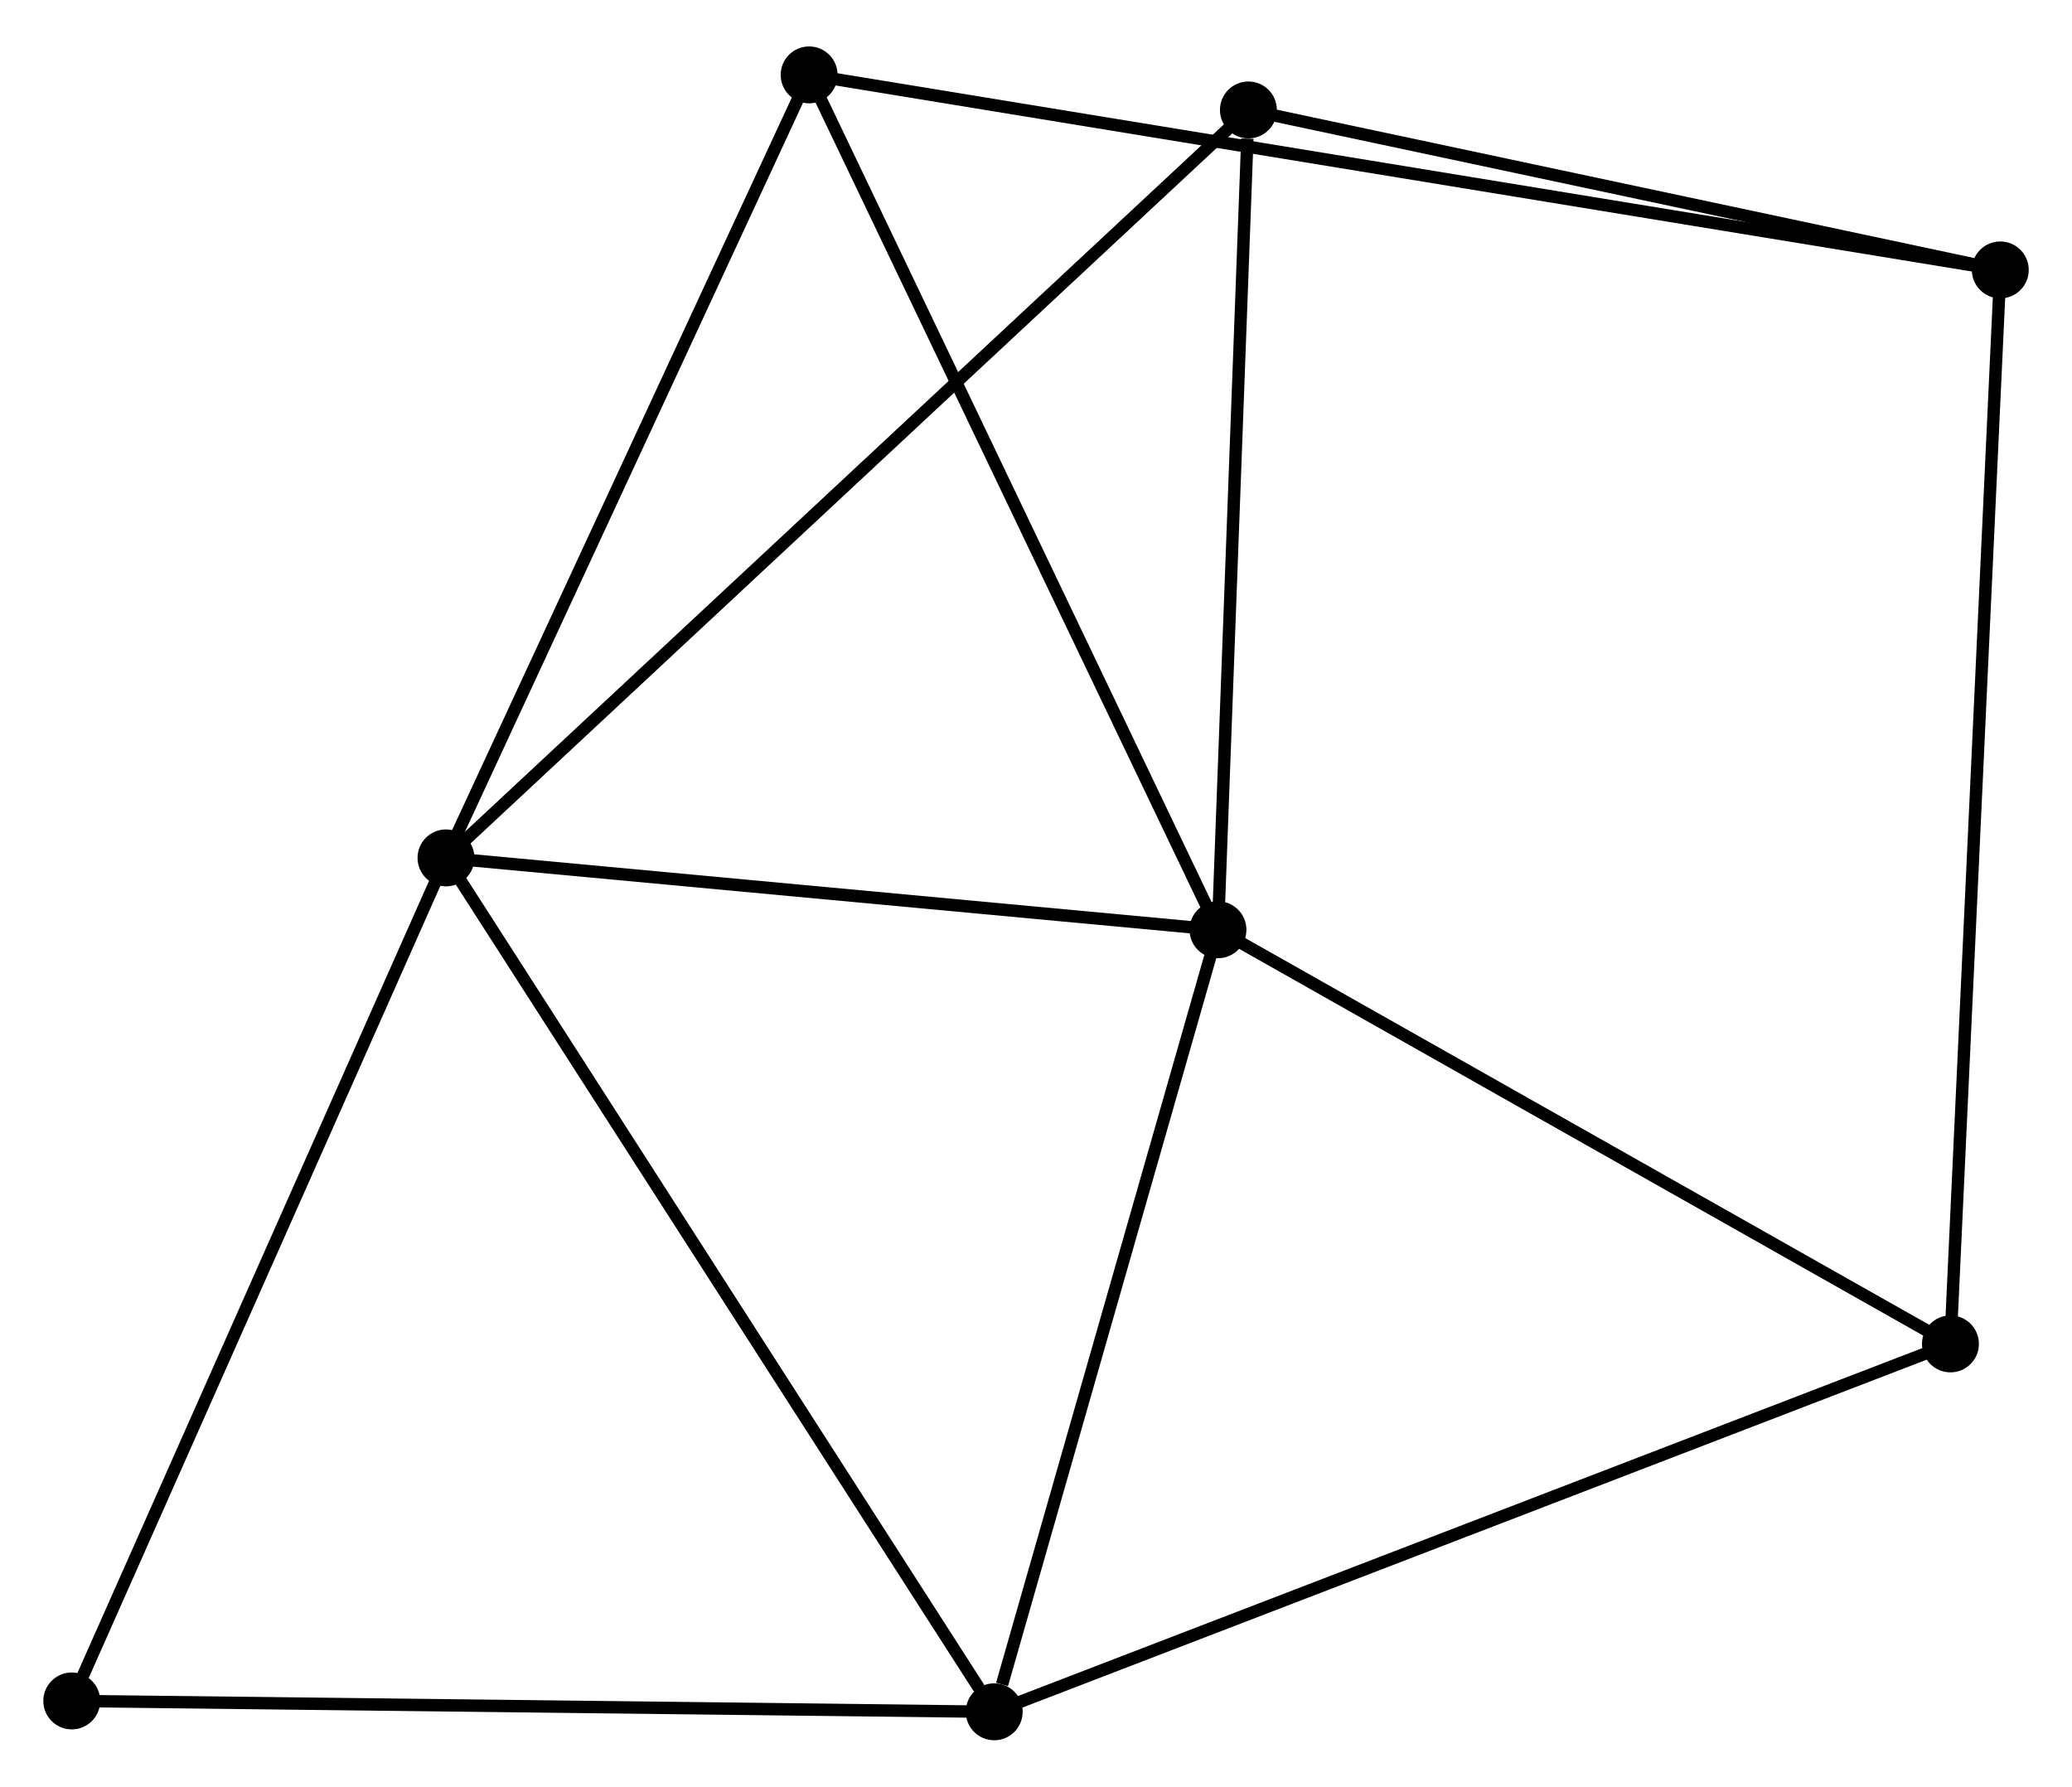 <?xml version="1.0" encoding="UTF-8" standalone="no"?>
<!DOCTYPE svg PUBLIC "-//W3C//DTD SVG 1.1//EN"
 "http://www.w3.org/Graphics/SVG/1.1/DTD/svg11.dtd">
<!-- Generated by graphviz version 2.36.0 (20140111.2315)
 -->
<!-- Title: %3 Pages: 1 -->
<svg width="167pt" height="144pt"
 viewBox="0.00 0.00 167.47 143.90" xmlns="http://www.w3.org/2000/svg" xmlns:xlink="http://www.w3.org/1999/xlink">
<g id="graph0" class="graph" transform="scale(1 1) rotate(0) translate(4 139.896)">
<title>%3</title>
<!-- 0 -->
<g id="node1" class="node"><title>0</title>
<ellipse fill="black" stroke="black" cx="94.442" cy="-65.004" rx="1.8" ry="1.8"/>
</g>
<!-- 1 -->
<g id="node2" class="node"><title>1</title>
<ellipse fill="black" stroke="black" cx="32.048" cy="-70.813" rx="1.8" ry="1.8"/>
</g>
<!-- 0&#45;&#45;1 -->
<g id="edge1" class="edge"><title>0&#45;&#45;1</title>
<path fill="none" stroke="black" d="M92.642,-65.172C83.691,-66.005 44.012,-69.7 34.233,-70.61"/>
</g>
<!-- 2 -->
<g id="node3" class="node"><title>2</title>
<ellipse fill="black" stroke="black" cx="76.358" cy="-1.8" rx="1.8" ry="1.8"/>
</g>
<!-- 0&#45;&#45;2 -->
<g id="edge2" class="edge"><title>0&#45;&#45;2</title>
<path fill="none" stroke="black" d="M93.921,-63.181C91.326,-54.113 79.825,-13.919 76.991,-4.012"/>
</g>
<!-- 4 -->
<g id="node4" class="node"><title>4</title>
<ellipse fill="black" stroke="black" cx="61.398" cy="-134.096" rx="1.8" ry="1.8"/>
</g>
<!-- 0&#45;&#45;4 -->
<g id="edge3" class="edge"><title>0&#45;&#45;4</title>
<path fill="none" stroke="black" d="M93.626,-66.712C89.094,-76.188 67.071,-122.235 62.308,-132.194"/>
</g>
<!-- 5 -->
<g id="node5" class="node"><title>5</title>
<ellipse fill="black" stroke="black" cx="96.903" cy="-131.262" rx="1.8" ry="1.8"/>
</g>
<!-- 0&#45;&#45;5 -->
<g id="edge4" class="edge"><title>0&#45;&#45;5</title>
<path fill="none" stroke="black" d="M94.513,-66.916C94.866,-76.422 96.431,-118.557 96.817,-128.943"/>
</g>
<!-- 6 -->
<g id="node6" class="node"><title>6</title>
<ellipse fill="black" stroke="black" cx="153.645" cy="-31.534" rx="1.8" ry="1.8"/>
</g>
<!-- 0&#45;&#45;6 -->
<g id="edge5" class="edge"><title>0&#45;&#45;6</title>
<path fill="none" stroke="black" d="M96.15,-64.039C104.795,-59.151 143.647,-37.186 152.042,-32.44"/>
</g>
<!-- 1&#45;&#45;2 -->
<g id="edge6" class="edge"><title>1&#45;&#45;2</title>
<path fill="none" stroke="black" d="M33.144,-69.107C39.221,-59.642 68.751,-13.648 75.138,-3.7"/>
</g>
<!-- 1&#45;&#45;4 -->
<g id="edge7" class="edge"><title>1&#45;&#45;4</title>
<path fill="none" stroke="black" d="M32.895,-72.639C37.181,-81.88 56.442,-123.409 60.604,-132.383"/>
</g>
<!-- 1&#45;&#45;5 -->
<g id="edge8" class="edge"><title>1&#45;&#45;5</title>
<path fill="none" stroke="black" d="M33.652,-72.308C42.702,-80.743 87.296,-122.308 95.578,-130.027"/>
</g>
<!-- 7 -->
<g id="node7" class="node"><title>7</title>
<ellipse fill="black" stroke="black" cx="1.8" cy="-2.678" rx="1.8" ry="1.8"/>
</g>
<!-- 1&#45;&#45;7 -->
<g id="edge9" class="edge"><title>1&#45;&#45;7</title>
<path fill="none" stroke="black" d="M31.301,-69.129C27.152,-59.784 6.993,-14.375 2.633,-4.553"/>
</g>
<!-- 2&#45;&#45;6 -->
<g id="edge10" class="edge"><title>2&#45;&#45;6</title>
<path fill="none" stroke="black" d="M78.268,-2.535C88.961,-6.649 141.283,-26.778 151.801,-30.824"/>
</g>
<!-- 2&#45;&#45;7 -->
<g id="edge11" class="edge"><title>2&#45;&#45;7</title>
<path fill="none" stroke="black" d="M74.515,-1.822C64.289,-1.942 14.6,-2.527 3.852,-2.654"/>
</g>
<!-- 3 -->
<g id="node8" class="node"><title>3</title>
<ellipse fill="black" stroke="black" cx="157.674" cy="-118.334" rx="1.8" ry="1.8"/>
</g>
<!-- 3&#45;&#45;4 -->
<g id="edge12" class="edge"><title>3&#45;&#45;4</title>
<path fill="none" stroke="black" d="M155.664,-118.664C143.134,-120.715 75.895,-131.723 63.398,-133.769"/>
</g>
<!-- 3&#45;&#45;5 -->
<g id="edge13" class="edge"><title>3&#45;&#45;5</title>
<path fill="none" stroke="black" d="M155.652,-118.765C146.426,-120.727 108.366,-128.824 98.995,-130.817"/>
</g>
<!-- 3&#45;&#45;6 -->
<g id="edge14" class="edge"><title>3&#45;&#45;6</title>
<path fill="none" stroke="black" d="M157.59,-116.521C157.066,-105.225 154.252,-44.604 153.729,-33.337"/>
</g>
</g>
</svg>
